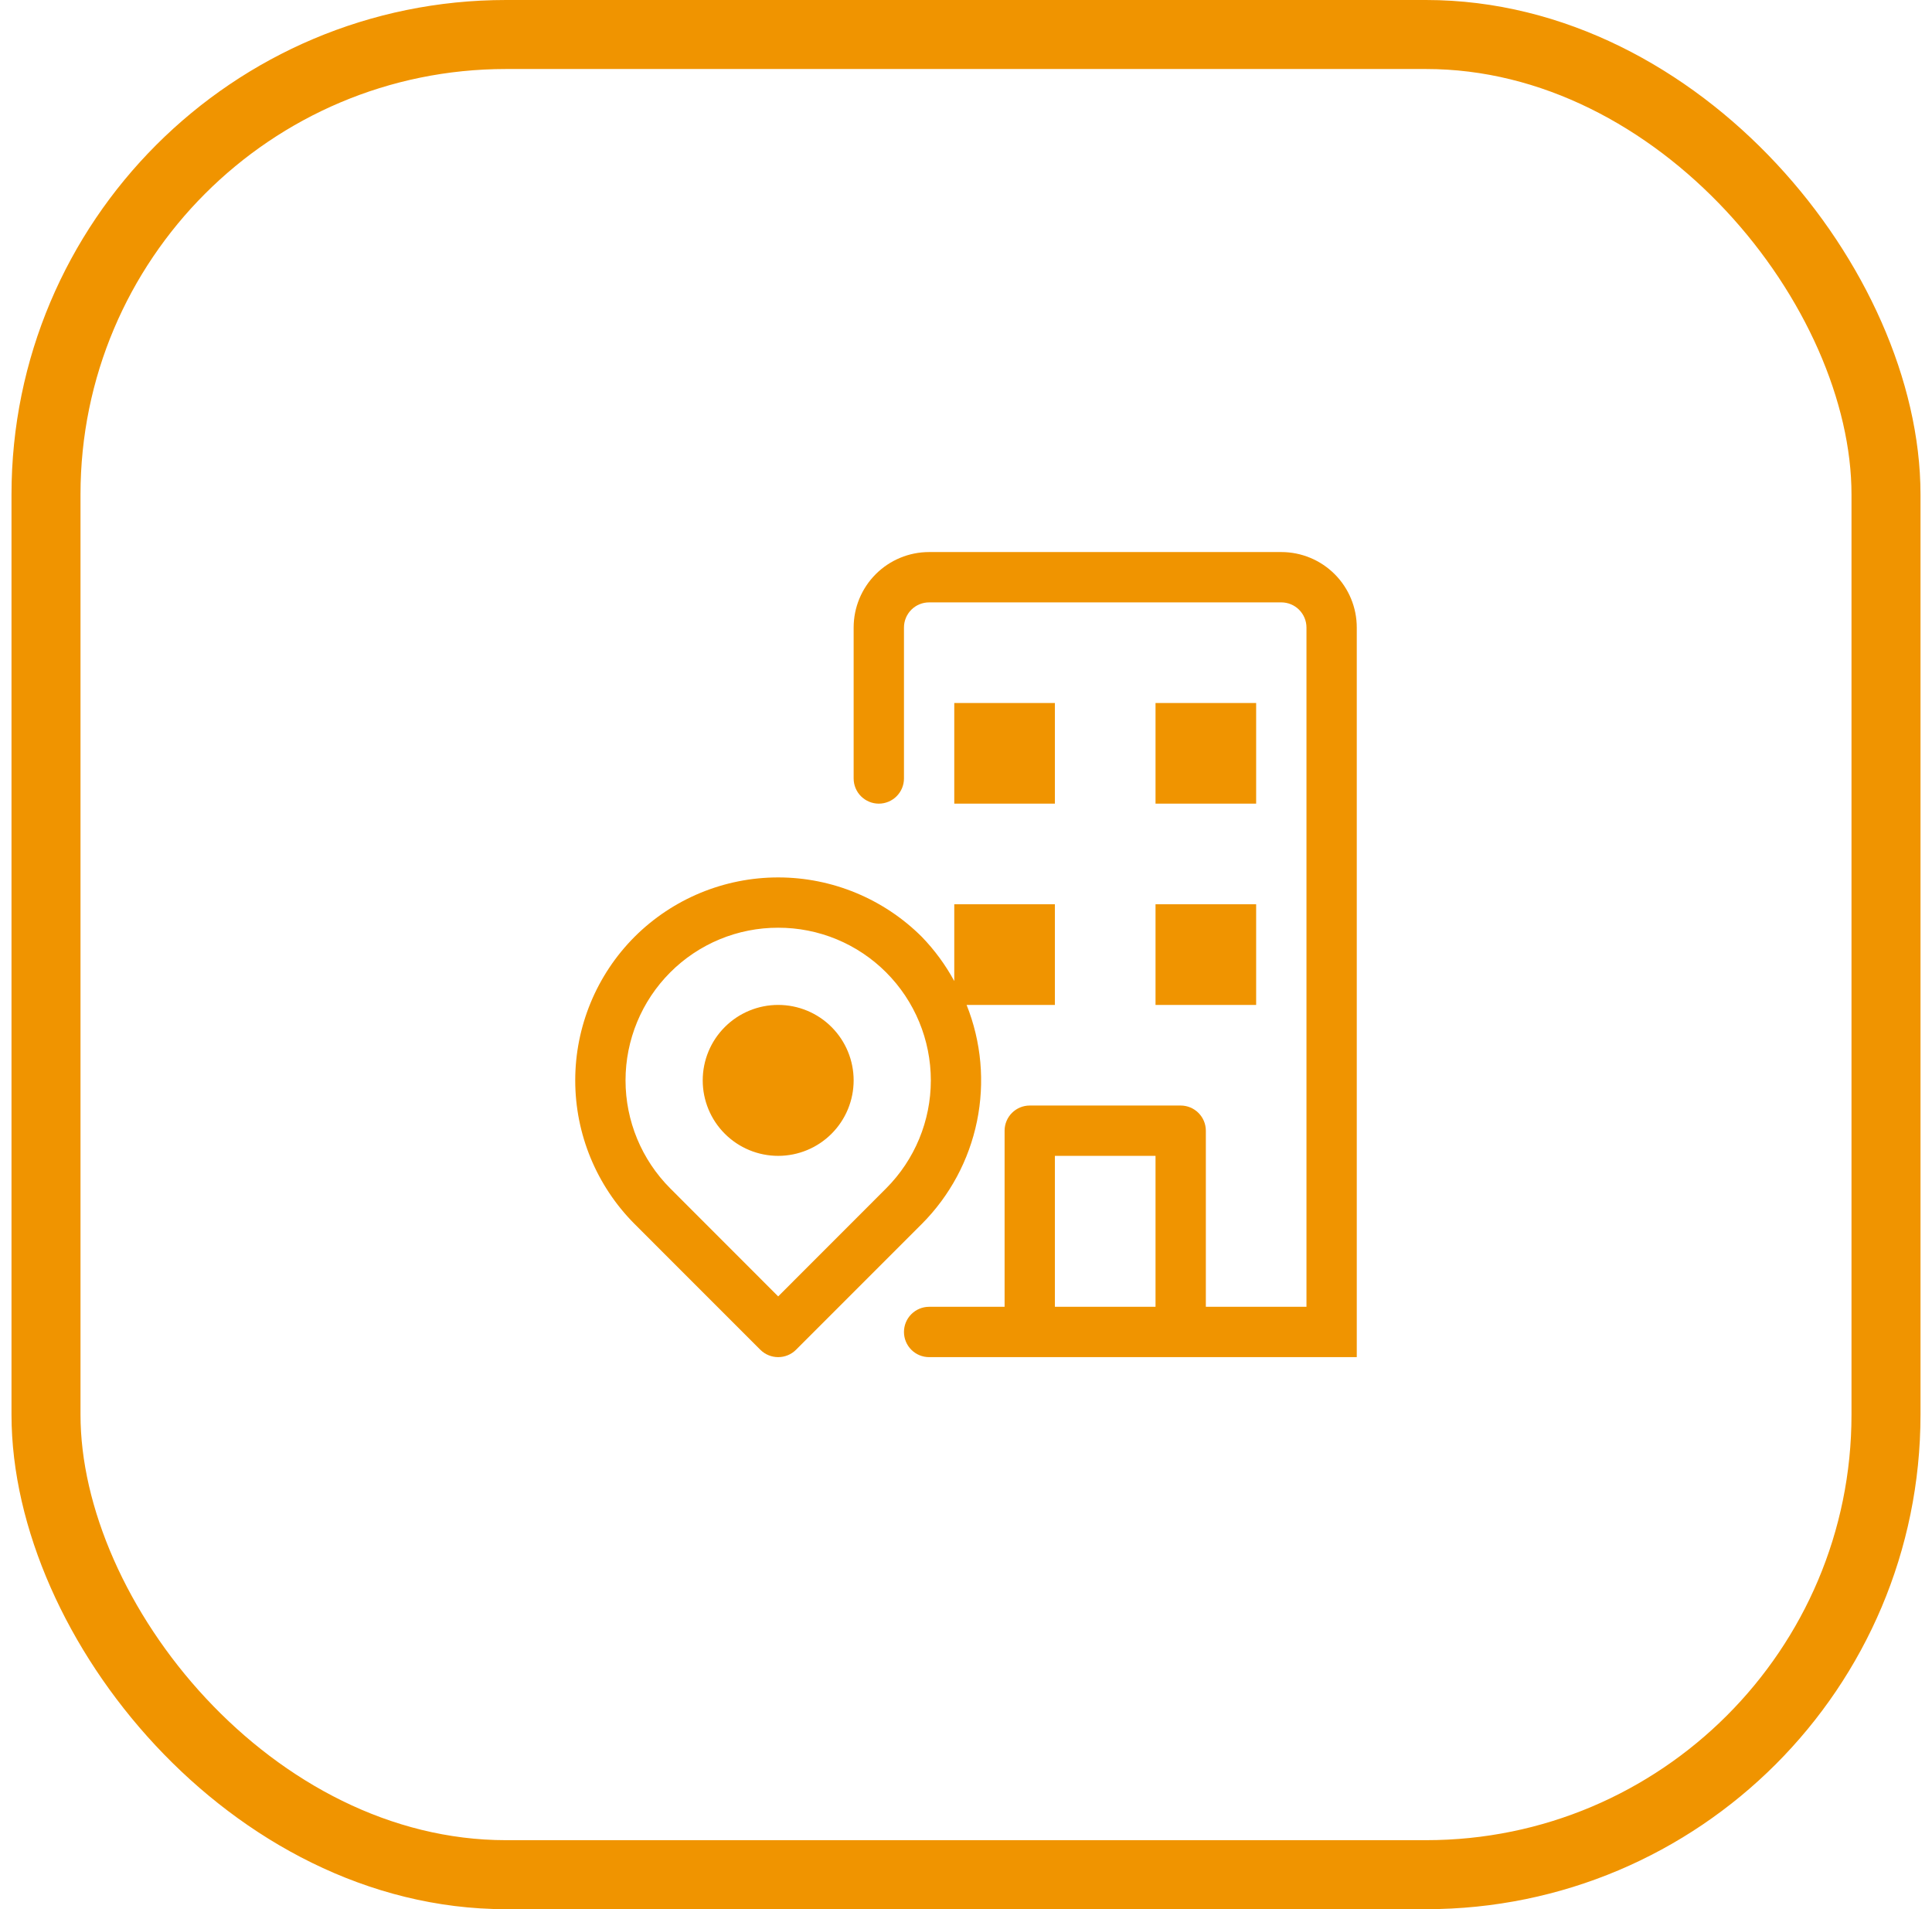 <svg width="84" height="83" viewBox="0 0 84 83" fill="none" xmlns="http://www.w3.org/2000/svg">
<rect x="2" y="1.5" width="80" height="80" rx="20" stroke="#F09400" stroke-width="3"/>
<path d="M55.709 24H40.396C39.526 24 38.691 24.346 38.076 24.961C37.461 25.576 37.115 26.411 37.115 27.281V33.844C37.115 34.134 37.23 34.412 37.435 34.617C37.641 34.822 37.919 34.938 38.209 34.938C38.499 34.938 38.777 34.822 38.982 34.617C39.187 34.412 39.303 34.134 39.303 33.844V27.281C39.303 26.991 39.418 26.713 39.623 26.508C39.828 26.303 40.106 26.188 40.396 26.188H55.709C55.999 26.188 56.277 26.303 56.482 26.508C56.687 26.713 56.803 26.991 56.803 27.281V56.812H52.428V49.156C52.428 48.866 52.312 48.588 52.107 48.383C51.902 48.178 51.624 48.062 51.334 48.062H44.771C44.481 48.062 44.203 48.178 43.998 48.383C43.793 48.588 43.678 48.866 43.678 49.156V56.812H40.396C40.106 56.812 39.828 56.928 39.623 57.133C39.418 57.338 39.303 57.616 39.303 57.906C39.303 58.196 39.418 58.474 39.623 58.68C39.828 58.885 40.106 59 40.396 59H58.99V27.281C58.99 26.411 58.644 25.576 58.029 24.961C57.414 24.346 56.579 24 55.709 24ZM45.865 56.812V50.25H50.24V56.812H45.865ZM45.865 34.938H41.49V30.562H45.865V34.938ZM54.615 34.938H50.24V30.562H54.615V34.938ZM50.24 39.312H54.615V43.688H50.24V39.312ZM42.026 43.688H45.865V39.312H41.49V42.651C41.109 41.948 40.633 41.3 40.077 40.726C38.419 39.073 36.174 38.145 33.834 38.145C31.493 38.145 29.248 39.073 27.591 40.726C25.938 42.383 25.01 44.628 25.01 46.969C25.01 49.309 25.938 51.554 27.591 53.212L33.059 58.681C33.161 58.782 33.282 58.863 33.415 58.917C33.548 58.972 33.69 59 33.834 59C33.978 59 34.12 58.972 34.253 58.917C34.386 58.863 34.507 58.782 34.608 58.681L40.077 53.212C41.297 51.989 42.132 50.434 42.478 48.742C42.825 47.049 42.667 45.292 42.026 43.688ZM33.834 56.36L29.14 51.663C27.896 50.417 27.197 48.729 27.197 46.969C27.197 45.208 27.896 43.52 29.14 42.274C29.755 41.657 30.487 41.168 31.293 40.834C32.098 40.501 32.962 40.33 33.834 40.332C34.706 40.33 35.569 40.501 36.375 40.834C37.181 41.168 37.912 41.657 38.528 42.274C39.772 43.52 40.471 45.208 40.471 46.969C40.471 48.729 39.772 50.417 38.528 51.663L33.834 56.36ZM37.115 46.969C37.115 47.839 36.769 48.674 36.154 49.289C35.539 49.904 34.704 50.25 33.834 50.25C32.964 50.25 32.129 49.904 31.514 49.289C30.898 48.674 30.553 47.839 30.553 46.969C30.553 46.099 30.898 45.264 31.514 44.649C32.129 44.033 32.964 43.688 33.834 43.688C34.704 43.688 35.539 44.033 36.154 44.649C36.769 45.264 37.115 46.099 37.115 46.969Z" fill="#F09400"/>
</svg>

